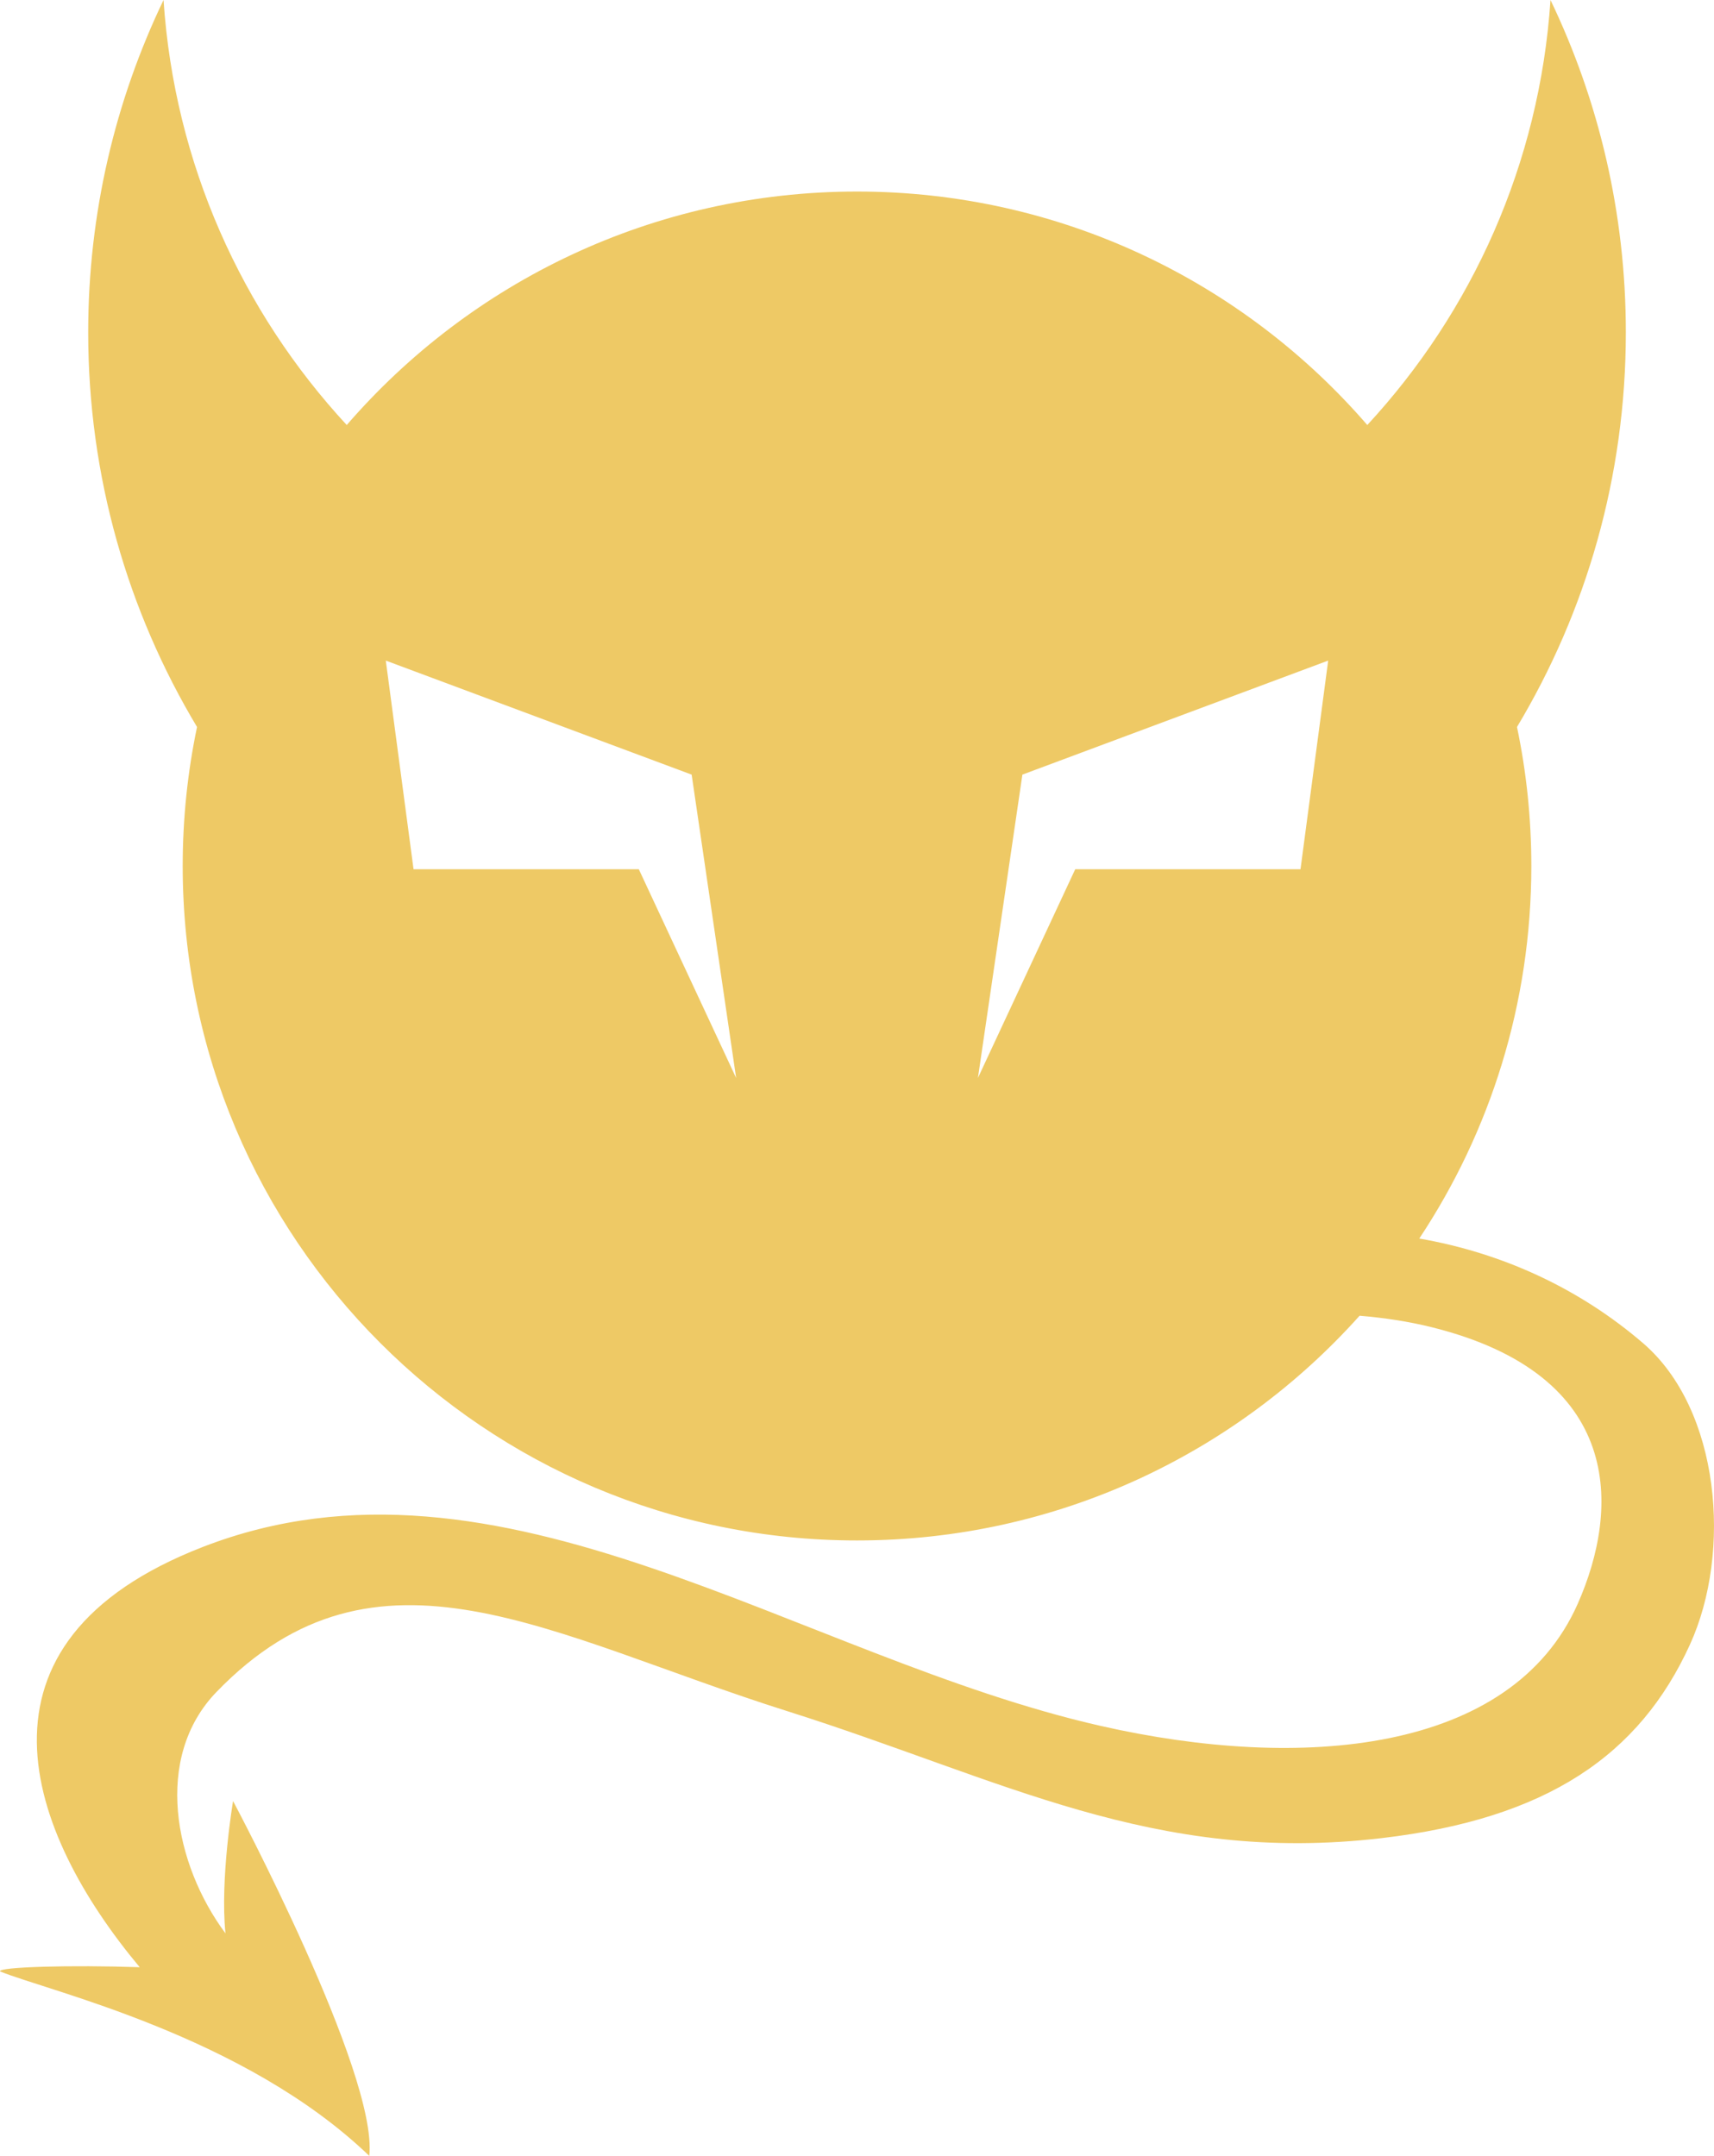 <svg version="1.1" id="图层_1" x="0px" y="0px" width="159.054px" height="200.019px" viewBox="0 0 159.054 200.019" enable-background="new 0 0 159.054 200.019" xml:space="preserve" xmlns="http://www.w3.org/2000/svg" xmlns:xlink="http://www.w3.org/1999/xlink" xmlns:xml="http://www.w3.org/XML/1998/namespace">
  <path fill="#EEC965" d="M152.477,124.62c-5.865-5.043-12.999-8.367-20.772-9.713c6.573-9.902,10.398-21.787,10.398-34.563
	c0-4.42-0.458-8.734-1.33-12.896c6.415-10.702,10.1-23.228,10.1-36.614c0-11.044-2.512-21.501-6.991-30.834
	c-1.016,15.184-7.282,28.93-17.002,39.432c-11.475-13.268-28.434-21.661-47.351-21.661c-18.918,0-35.877,8.394-47.352,21.661
	C22.457,28.93,16.189,15.184,15.175,0c-4.479,9.333-6.991,19.791-6.991,30.834c0,13.387,3.686,25.912,10.1,36.614
	c-0.872,4.162-1.33,8.477-1.33,12.896c0,34.559,28.016,62.574,62.575,62.574c18.529,0,35.18-8.051,46.637-20.85
	c2.342,0.197,4.59,0.543,6.692,1.066c17.874,4.439,17.467,16.824,13.546,25.67c-6.169,13.914-25.71,15.529-44.237,11.326
	c-28.197-6.396-55.712-27.301-83.307-16.625c-22.898,8.857-16.312,26.547-5.896,39.006c-6.357-0.215-13.171-0.031-12.96,0.391
	c4.518,1.84,22.673,5.975,34.265,17.115c0.837-7.643-12.642-32.924-12.642-32.924s-1.22,7.244-0.704,12.279
	c-4.756-6.395-6.724-16.299-0.836-22.395c14.893-15.418,30.911-5.193,52.954,1.773c20.03,6.332,34.003,14.27,55.167,11.787
	c15.382-1.803,23.939-7.713,28.613-17.957C160.738,144.003,159.628,130.772,152.477,124.62z M59.281,80.647H38.376l-2.575-19.359
	l28.382,10.58l4.129,28.143L59.281,80.647z M120.682,80.647H99.777l-9.029,19.363l4.127-28.143l28.377-10.58L120.682,80.647z" class="color c1"/>
</svg>